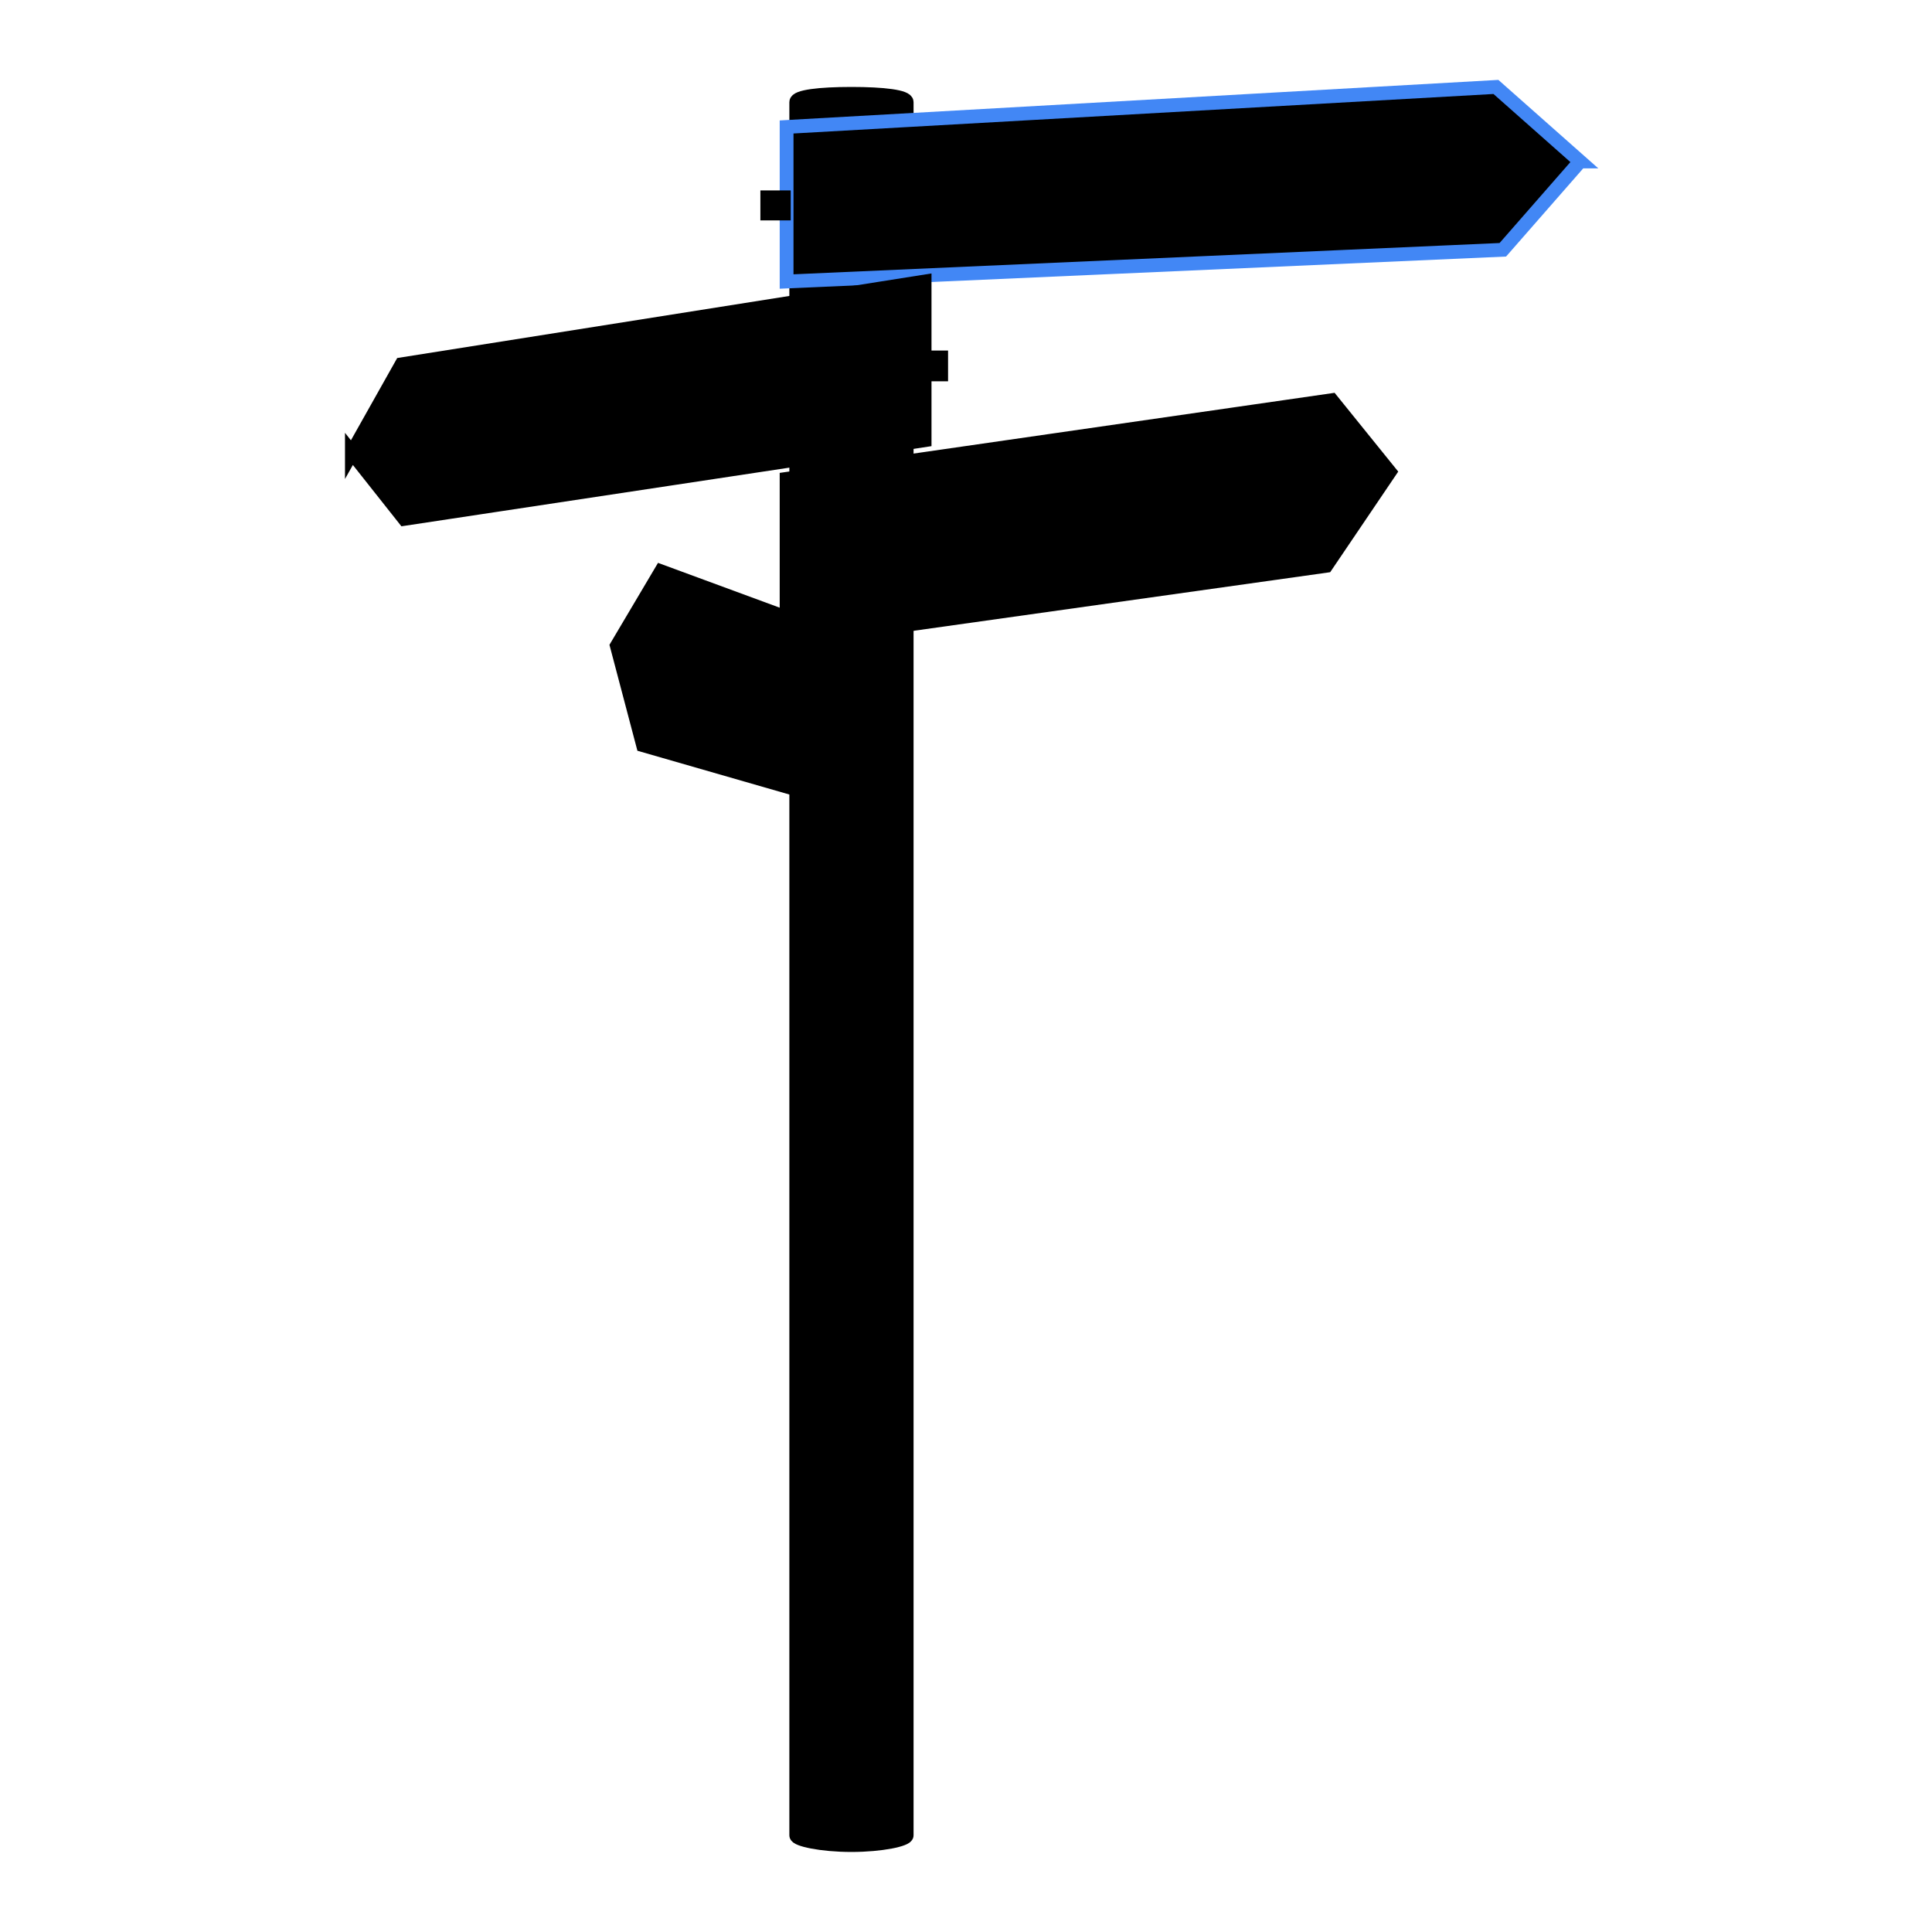 <svg xmlns="http://www.w3.org/2000/svg" viewBox="0 0 140 140"><path d="M65.7 7.4V133c0 .3-1.8.7-4 .7s-4-.4-4-.7V7.4c0-.4 1.7-.6 4-.6s4 .2 4 .6z" stroke="#000" stroke-miterlimit="10"/><path stroke="#4287f5" stroke-miterlimit="10" d="M114.5 11.7l-6.1-5.4L57 9.2v11.2l51.9-2.3 5.6-6.4z"/><path stroke="#000" stroke-miterlimit="10" d="M25.5 32.8l3.6-6.4 37.9-6v11.5l-37.7 5.7-3.8-4.8zM100.7 34.2L96.5 29 57 34.7v11.8L96.1 41l4.6-6.8z"/><path stroke="#000" stroke-miterlimit="10" d="M44.7 46.8l3.2-5.4L65 47.7v11.6L46.6 54l-1.9-7.2zM55.6 14.3h1.2v1.17h-1.2zM67 25.9h1.2v1.23H67z"/></svg>